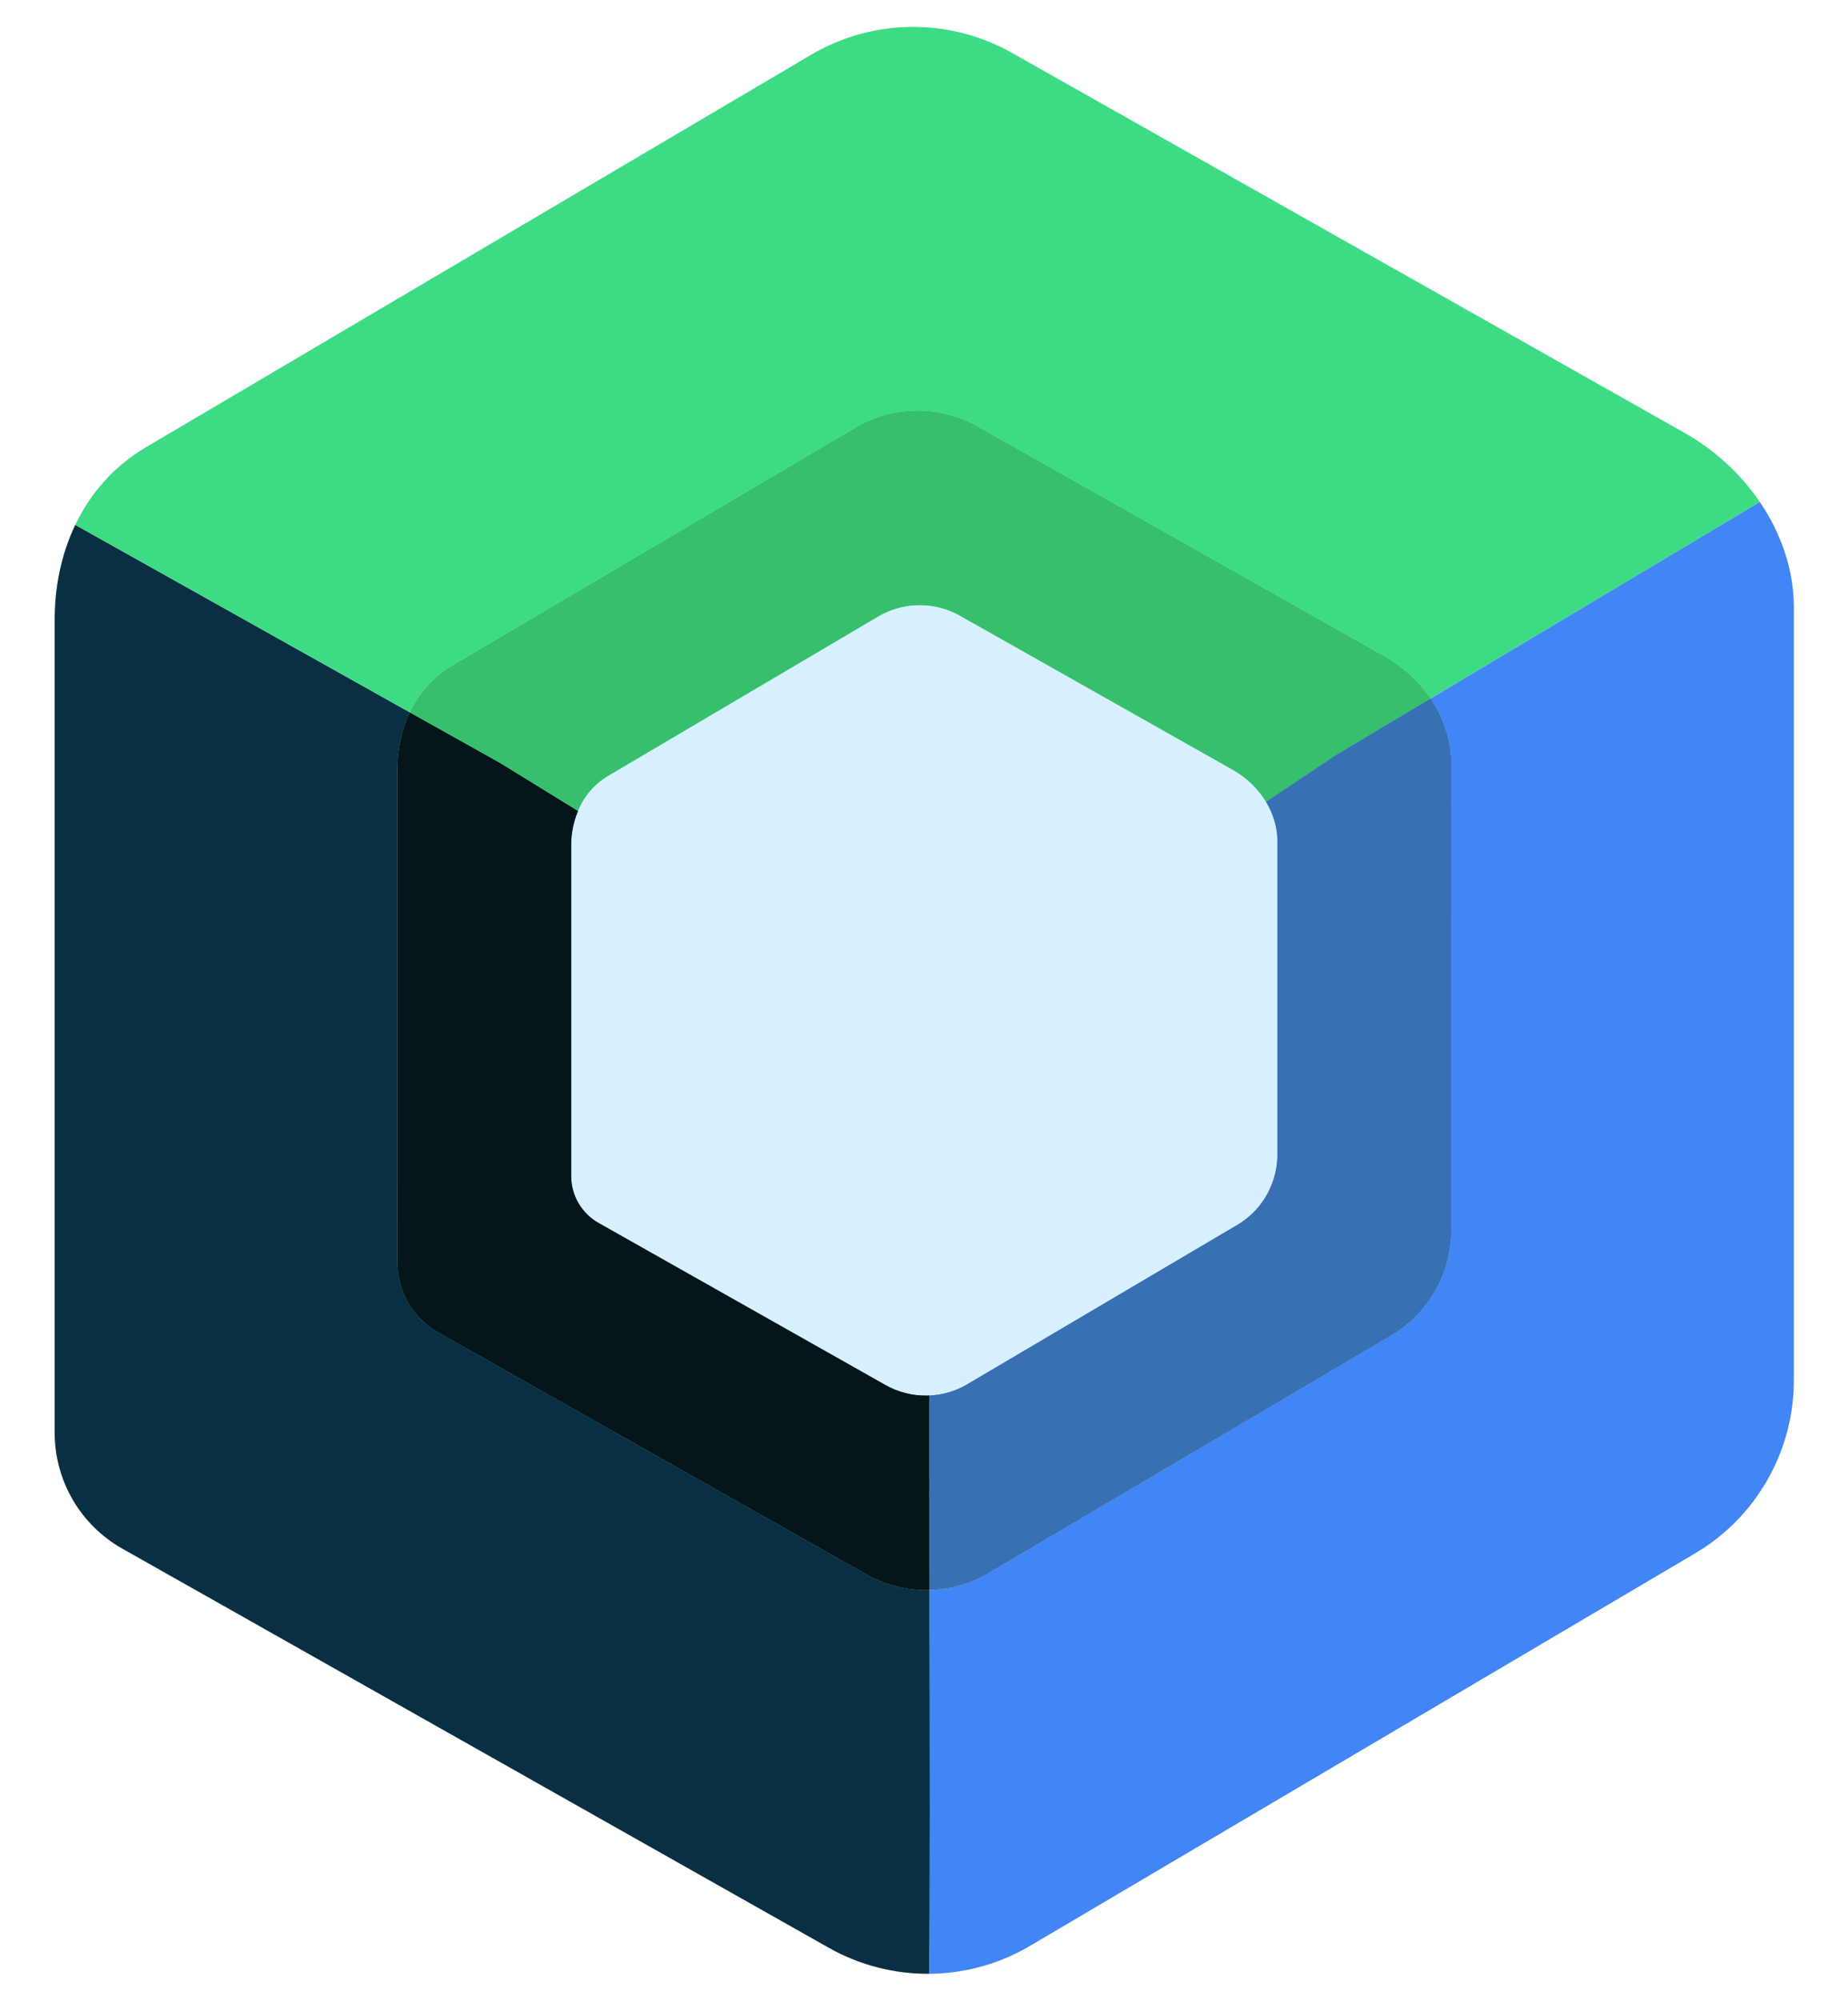 <?xml version="1.0" encoding="UTF-8" standalone="no"?>
<!-- Generator: Adobe Illustrator 24.0.1, SVG Export Plug-In . SVG Version: 6.00 Build 0)  -->

<svg
   version="1.1"
   id="Layer_1"
   x="0px"
   y="0px"
   viewBox="0 0 600 649.25"
   style="enable-background:new 0 0 600 649.25;"
   xml:space="preserve"
   sodipodi:docname="compose.svg"
   inkscape:version="1.2.1 (9c6d41e410, 2022-07-14, custom)"
   xmlns:inkscape="http://www.inkscape.org/namespaces/inkscape"
   xmlns:sodipodi="http://sodipodi.sourceforge.net/DTD/sodipodi-0.dtd"
   xmlns="http://www.w3.org/2000/svg"
   xmlns:svg="http://www.w3.org/2000/svg"><defs
   id="defs93" /><sodipodi:namedview
   id="namedview91"
   pagecolor="#ffffff"
   bordercolor="#000000"
   borderopacity="0.25"
   inkscape:showpageshadow="2"
   inkscape:pageopacity="0.0"
   inkscape:pagecheckerboard="0"
   inkscape:deskcolor="#d1d1d1"
   showgrid="false"
   inkscape:zoom="1.2368117"
   inkscape:cx="300.36908"
   inkscape:cy="325.43353"
   inkscape:window-width="945"
   inkscape:window-height="1021"
   inkscape:window-x="0"
   inkscape:window-y="0"
   inkscape:window-maximized="1"
   inkscape:current-layer="g88" />
<style
   type="text/css"
   id="style2">
	.st0{fill:none;}
	.st1{fill:#083042;}
	.st2{fill:#3DDB85;}
	.st3{fill:#3DDC84;}
	.st4{fill:#4285F4;}
	.st5{fill:#D6F0FF;}
	.st6{fill:#041619;}
	.st7{fill:#37BF6E;}
	.st8{fill:#3870B2;}
	.st9{opacity:0.1;}
</style>
<g
   id="g88">
	<rect
   class="st0"
   width="600"
   height="649.25"
   id="rect4" />
	<g
   id="g86"
   transform="matrix(1.366,0,0,1.366,-109.716,-118.722)">
		<path
   class="st1"
   d="m 217.85,372.88 c -0.846,-1.433 -1.413,-3.031 -1.653,-4.708 0.24,1.677 0.807,3.275 1.653,4.708 z"
   id="path6" />
		<path
   class="st1"
   d="m 217.707,279.602 h -1.5e-4 c -0.798,1.901 -1.33,3.938 -1.535,6.071 0.205,-2.133 0.737,-4.17 1.535,-6.071 z"
   id="path8" />
		<path
   class="st1"
   d="m 219.897,375.503 c 0.797,0.784 1.703,1.471 2.703,2.034 l 68.187,38.515 -68.187,-38.515 c -1.001,-0.563 -1.907,-1.25 -2.703,-2.034 z"
   id="path10" />
		<path
   class="st1"
   d="m 301.274,464.738 c -0.182,0.005 -0.364,0.021 -0.546,0.022 -4.984,0.041 -9.985,-1.206 -14.473,-3.74 L 184.531,403.561 c -5.972,-3.361 -9.679,-9.662 -9.746,-16.509 l -0.002,-116.833 c -0.05,-4.986 0.936,-9.793 2.959,-14.028 l -79.533,-44.557 c -3.349,6.999 -4.979,14.944 -4.897,23.186 l 0.003,192.851 c 0.11,11.302 6.23,21.703 16.087,27.25 l 167.911,94.843 c 7.408,4.184 15.662,6.241 23.889,6.173 l 0.002,-0.136 c 0.188,-12.027 0.128,-60.541 0.069,-91.065 z"
   id="path12" />
		<path
   class="st2"
   d="m 381.24,277.467 v -9e-5 c -0.191,-0.316 -0.385,-0.63 -0.593,-0.935 -0.464,-0.683 -0.97,-1.34 -1.513,-1.967 0.543,0.626 1.049,1.283 1.513,1.967 0.208,0.306 0.402,0.62 0.593,0.936 z"
   id="path14" />
		<path
   class="st2"
   d="m 218.641,277.617 c 0.416,-0.734 0.882,-1.438 1.399,-2.106 -0.517,0.668 -0.983,1.372 -1.399,2.106 z"
   id="path16" />
		<path
   class="st2"
   d="m 297.365,230.757 c 0.458,-0.037 0.917,-0.061 1.377,-0.066 -0.459,0.004 -0.918,0.029 -1.377,0.066 z"
   id="path18" />
		<path
   class="st3"
   d="m 177.75,256.173 c 2.179,-4.557 5.563,-8.447 10.169,-11.169 l 95.763,-56.493 c 8.909,-5.264 19.945,-5.366 28.957,-0.278 l 96.812,54.68 c 4.316,2.441 8.096,5.886 10.861,9.963 0.011,0.016 0.02,0.033 0.031,0.049 l 78.251,-46.732 c -4.565,-6.731 -10.805,-12.418 -17.929,-16.446 L 320.864,99.49 c -14.875,-8.398 -33.093,-8.231 -47.798,0.459 l -158.071,93.249 c -7.604,4.492 -13.188,10.913 -16.786,18.435 l 79.533,44.557 c 0.003,-0.006 0.005,-0.013 0.008,-0.018 z"
   id="path20" />
		<path
   class="st2"
   d="m 293.387,231.507 c 0.205,-0.061 0.41,-0.121 0.616,-0.175 -0.206,0.054 -0.411,0.114 -0.616,0.175 z"
   id="path22" />
		<path
   class="st2"
   d="m 218.055,278.741 c 0.183,-0.382 0.378,-0.757 0.586,-1.124 -0.208,0.367 -0.403,0.742 -0.586,1.124 -0.133,0.278 -0.228,0.576 -0.348,0.861 h 1.5e-4 c 0.12,-0.285 0.215,-0.583 0.348,-0.861 z"
   id="path24" />
		<path
   class="st4"
   d="m 498.594,206.194 -78.251,46.732 c 2.997,4.418 4.821,9.557 4.874,14.924 l -0.002,111.183 c 0.094,10.352 -5.332,19.961 -14.24,25.216 l -95.764,56.502 c -4.306,2.545 -9.11,3.858 -13.938,3.987 0.059,30.524 0.118,79.038 -0.069,91.065 l -0.002,0.136 c 8.273,-0.067 16.533,-2.258 23.908,-6.617 l 158.072,-93.265 c 14.705,-8.675 23.661,-24.535 23.506,-41.623 l 0.002,-183.524 c -0.087,-8.891 -3.118,-17.405 -8.096,-24.715 z"
   id="path26" />
		<path
   class="st4"
   d="m 383.032,367.104 c -0.063,0.199 -0.129,0.397 -0.199,0.594 0.069,-0.197 0.136,-0.395 0.199,-0.594 z"
   id="path28" />
		<path
   class="st4"
   d="m 382.008,278.844 c -0.235,-0.469 -0.496,-0.927 -0.768,-1.377 v 9e-5 c 0.273,0.451 0.533,0.908 0.768,1.377 z"
   id="path30" />
		<path
   class="st4"
   d="M 310.197,415.871 374.388,377.997 c 0.373,-0.22 0.737,-0.452 1.092,-0.694 -0.355,0.242 -0.719,0.474 -1.092,0.694 z"
   id="path32" />
		<path
   class="st4"
   d="m 382.162,369.36 c -0.228,0.498 -0.469,0.99 -0.739,1.467 0.269,-0.477 0.51,-0.969 0.739,-1.467 z"
   id="path34" />
		<path
   class="st4"
   d="m 377.492,375.724 c 0.947,-0.85 1.802,-1.786 2.557,-2.793 -0.755,1.007 -1.611,1.944 -2.557,2.793 z"
   id="path36" />
		<path
   class="st4"
   d="m 381.424,370.827 c -0.412,0.729 -0.871,1.432 -1.374,2.104 0.504,-0.671 0.963,-1.374 1.374,-2.104 z"
   id="path38" />
		<path
   class="st5"
   d="m 217.707,279.602 c -0.798,1.901 -1.33,3.938 -1.535,6.071 -0.079,0.818 -0.114,1.647 -0.105,2.484 l 0.001,78.314 c 0.006,0.574 0.049,1.142 0.129,1.701 0.24,1.677 0.807,3.275 1.653,4.708 0.564,0.956 1.251,1.838 2.048,2.623 0.797,0.784 1.703,1.471 2.703,2.034 l 68.187,38.515 c 3.008,1.699 6.36,2.534 9.701,2.507 0.242,-0.002 0.484,-0.018 0.726,-0.029 3.115,-0.141 6.204,-1.015 8.983,-2.658 L 374.388,377.997 c 0.373,-0.22 0.737,-0.452 1.092,-0.694 0.709,-0.485 1.381,-1.013 2.012,-1.579 0.947,-0.85 1.802,-1.786 2.557,-2.793 0.504,-0.671 0.963,-1.374 1.374,-2.104 0.269,-0.477 0.51,-0.969 0.739,-1.467 0.249,-0.543 0.473,-1.097 0.671,-1.662 0.069,-0.197 0.136,-0.395 0.199,-0.594 0.603,-1.917 0.92,-3.94 0.901,-6.009 l 0.001,-74.527 c -0.013,-1.354 -0.195,-2.686 -0.523,-3.979 -0.219,-0.862 -0.503,-1.707 -0.846,-2.529 -0.171,-0.411 -0.358,-0.816 -0.558,-1.215 -0.235,-0.469 -0.496,-0.927 -0.768,-1.377 -0.191,-0.316 -0.385,-0.63 -0.593,-0.936 -0.464,-0.683 -0.97,-1.34 -1.513,-1.967 -1.63,-1.879 -3.598,-3.485 -5.768,-4.712 l -64.894,-36.652 c -1.133,-0.639 -2.313,-1.157 -3.523,-1.552 -1.613,-0.527 -3.278,-0.836 -4.952,-0.929 -0.418,-0.023 -0.837,-0.033 -1.256,-0.029 -0.459,0.004 -0.918,0.029 -1.377,0.066 -1.132,0.091 -2.256,0.285 -3.361,0.575 -0.206,0.054 -0.411,0.114 -0.616,0.175 -1.494,0.445 -2.949,1.066 -4.325,1.88 l -64.191,37.867 c -1.93,1.14 -3.539,2.586 -4.832,4.256 -0.517,0.668 -0.983,1.372 -1.399,2.106 -0.208,0.367 -0.403,0.742 -0.586,1.124 -0.133,0.278 -0.228,0.576 -0.348,0.861 z"
   id="path40" />
		<path
   class="st1"
   d="m 301.214,418.529 c -0.242,0.011 -0.484,0.027 -0.726,0.029 -3.341,0.027 -6.693,-0.808 -9.701,-2.507 l -68.187,-38.515 c -1.001,-0.563 -1.907,-1.25 -2.703,-2.034 -0.797,-0.785 -1.484,-1.667 -2.048,-2.623 -0.846,-1.433 -1.413,-3.031 -1.653,-4.708 -0.08,-0.559 -0.124,-1.127 -0.129,-1.701 l -0.001,-78.314 c -0.008,-0.837 0.027,-1.666 0.105,-2.484 0.205,-2.133 0.737,-4.17 1.535,-6.071 l -18.412,-11.337 -21.552,-12.074 c -2.023,4.236 -3.008,9.042 -2.959,14.028 l 0.002,116.833 c 0.067,6.847 3.774,13.148 9.746,16.509 l 101.725,57.458 c 4.488,2.534 9.489,3.781 14.473,3.74 0.182,-0.001 0.364,-0.017 0.546,-0.022 -0.029,-14.893 -0.058,-25.504 -0.058,-25.504 z"
   id="path42" />
		<path
   class="st6"
   d="m 301.214,418.529 c -0.242,0.011 -0.484,0.027 -0.726,0.029 -3.341,0.027 -6.693,-0.808 -9.701,-2.507 l -68.187,-38.515 c -1.001,-0.563 -1.907,-1.25 -2.703,-2.034 -0.797,-0.785 -1.484,-1.667 -2.048,-2.623 -0.846,-1.433 -1.413,-3.031 -1.653,-4.708 -0.08,-0.559 -0.124,-1.127 -0.129,-1.701 l -0.001,-78.314 c -0.008,-0.837 0.027,-1.666 0.105,-2.484 0.205,-2.133 0.737,-4.17 1.535,-6.071 l -18.412,-11.337 -21.552,-12.074 c -2.023,4.236 -3.008,9.042 -2.959,14.028 l 0.002,116.833 c 0.067,6.847 3.774,13.148 9.746,16.509 l 101.725,57.458 c 4.488,2.534 9.489,3.781 14.473,3.74 0.182,-0.001 0.364,-0.017 0.546,-0.022 -0.029,-14.893 -0.058,-25.504 -0.058,-25.504 z"
   id="path44" />
		<path
   class="st2"
   d="m 409.451,242.913 -96.812,-54.68 c -9.012,-5.088 -20.049,-4.986 -28.957,0.278 l -95.763,56.493 c -4.606,2.721 -7.99,6.611 -10.169,11.169 -0.003,0.006 -0.005,0.013 -0.008,0.018 l 21.552,12.074 18.412,11.337 c 0.12,-0.285 0.215,-0.583 0.348,-0.861 0.183,-0.382 0.378,-0.757 0.586,-1.124 0.416,-0.734 0.882,-1.438 1.399,-2.106 1.293,-1.67 2.902,-3.116 4.832,-4.256 l 64.191,-37.868 c 1.377,-0.813 2.831,-1.434 4.325,-1.88 0.205,-0.061 0.41,-0.121 0.616,-0.175 1.105,-0.29 2.229,-0.484 3.361,-0.575 0.458,-0.037 0.917,-0.061 1.377,-0.066 0.419,-0.004 0.838,0.006 1.256,0.029 1.674,0.092 3.339,0.402 4.952,0.929 1.21,0.395 2.39,0.912 3.523,1.552 l 64.894,36.652 c 2.17,1.227 4.137,2.833 5.768,4.712 0.543,0.626 1.049,1.283 1.513,1.967 0.208,0.306 0.402,0.62 0.593,0.935 l 16.554,-11.074 22.55,-13.467 c -0.011,-0.016 -0.02,-0.033 -0.031,-0.049 -2.766,-4.078 -6.546,-7.523 -10.861,-9.963 z"
   id="path46" />
		<path
   class="st7"
   d="m 409.451,242.913 -96.812,-54.68 c -9.012,-5.088 -20.049,-4.986 -28.957,0.278 l -95.763,56.493 c -4.606,2.721 -7.99,6.611 -10.169,11.169 -0.003,0.006 -0.005,0.013 -0.008,0.018 l 21.552,12.074 18.412,11.337 c 0.12,-0.285 0.215,-0.583 0.348,-0.861 0.183,-0.382 0.378,-0.757 0.586,-1.124 0.416,-0.734 0.882,-1.438 1.399,-2.106 1.293,-1.67 2.902,-3.116 4.832,-4.256 l 64.191,-37.868 c 1.377,-0.813 2.831,-1.434 4.325,-1.88 0.205,-0.061 0.41,-0.121 0.616,-0.175 1.105,-0.29 2.229,-0.484 3.361,-0.575 0.458,-0.037 0.917,-0.061 1.377,-0.066 0.419,-0.004 0.838,0.006 1.256,0.029 1.674,0.092 3.339,0.402 4.952,0.929 1.21,0.395 2.39,0.912 3.523,1.552 l 64.894,36.652 c 2.17,1.227 4.137,2.833 5.768,4.712 0.543,0.626 1.049,1.283 1.513,1.967 0.208,0.306 0.402,0.62 0.593,0.935 l 16.554,-11.074 22.55,-13.467 c -0.011,-0.016 -0.02,-0.033 -0.031,-0.049 -2.766,-4.078 -6.546,-7.523 -10.861,-9.963 z"
   id="path48" />
		<path
   class="st4"
   d="m 381.24,277.467 c 0.273,0.451 0.533,0.908 0.768,1.377 0.2,0.399 0.386,0.804 0.558,1.215 0.343,0.822 0.627,1.667 0.846,2.529 0.328,1.293 0.51,2.626 0.523,3.979 l -0.001,74.527 c 0.019,2.07 -0.298,4.092 -0.902,6.009 -0.063,0.2 -0.129,0.397 -0.199,0.594 -0.198,0.565 -0.422,1.119 -0.671,1.662 -0.228,0.498 -0.469,0.99 -0.739,1.467 -0.412,0.729 -0.871,1.432 -1.374,2.104 -0.755,1.007 -1.611,1.943 -2.557,2.793 -0.631,0.567 -1.302,1.095 -2.012,1.579 -0.355,0.242 -0.719,0.474 -1.092,0.694 l -64.191,37.874 c -2.779,1.643 -5.868,2.518 -8.983,2.658 l 0.003,20.704 c 0,0 0.029,10.611 0.058,25.504 4.829,-0.129 9.633,-1.442 13.938,-3.987 l 95.764,-56.502 c 8.908,-5.255 14.334,-14.864 14.24,-25.216 l 0.001,-111.183 c -0.053,-5.367 -1.877,-10.506 -4.874,-14.924 l -22.55,13.467 z"
   id="path50" />
		<path
   class="st8"
   d="m 381.24,277.467 c 0.273,0.451 0.533,0.908 0.768,1.377 0.2,0.399 0.386,0.804 0.558,1.215 0.343,0.822 0.627,1.667 0.846,2.529 0.328,1.293 0.51,2.626 0.523,3.979 l -0.001,74.527 c 0.019,2.07 -0.298,4.092 -0.902,6.009 -0.063,0.2 -0.129,0.397 -0.199,0.594 -0.198,0.565 -0.422,1.119 -0.671,1.662 -0.228,0.498 -0.469,0.99 -0.739,1.467 -0.412,0.729 -0.871,1.432 -1.374,2.104 -0.755,1.007 -1.611,1.943 -2.557,2.793 -0.631,0.567 -1.302,1.095 -2.012,1.579 -0.355,0.242 -0.719,0.474 -1.092,0.694 l -64.191,37.874 c -2.779,1.643 -5.868,2.518 -8.983,2.658 l 0.003,20.704 c 0,0 0.029,10.611 0.058,25.504 4.829,-0.129 9.633,-1.442 13.938,-3.987 l 95.764,-56.502 c 8.908,-5.255 14.334,-14.864 14.24,-25.216 l 0.001,-111.183 c -0.053,-5.367 -1.877,-10.506 -4.874,-14.924 l -22.55,13.467 z"
   id="path52" />
		<path
   class="st5"
   d="m 293.387,231.507 c -1.494,0.445 -2.949,1.066 -4.325,1.88 l -64.191,37.868 64.191,-37.867 c 1.377,-0.813 2.831,-1.434 4.325,-1.88 z"
   id="path54" />
		<path
   class="st9"
   d="m 293.387,231.507 c -1.494,0.445 -2.949,1.066 -4.325,1.88 l -64.191,37.868 64.191,-37.867 c 1.377,-0.813 2.831,-1.434 4.325,-1.88 z"
   id="path56" />
		<path
   class="st5"
   d="m 379.134,274.565 c -1.63,-1.879 -3.598,-3.485 -5.768,-4.712 l -64.894,-36.652 64.894,36.652 c 2.17,1.227 4.137,2.833 5.768,4.712 z"
   id="path58" />
		<path
   class="st9"
   d="m 379.134,274.565 c -1.63,-1.879 -3.598,-3.485 -5.768,-4.712 l -64.894,-36.652 64.894,36.652 c 2.17,1.227 4.137,2.833 5.768,4.712 z"
   id="path60" />
		<path
   class="st5"
   d="m 298.741,230.691 c 0.419,-0.004 0.838,0.006 1.256,0.029 -0.419,-0.023 -0.837,-0.033 -1.256,-0.029 z"
   id="path62" />
		<path
   class="st9"
   d="m 298.741,230.691 c 0.419,-0.004 0.838,0.006 1.256,0.029 -0.419,-0.023 -0.837,-0.033 -1.256,-0.029 z"
   id="path64" />
		<path
   class="st5"
   d="m 294.004,231.332 c 1.105,-0.29 2.229,-0.484 3.361,-0.575 -1.132,0.091 -2.256,0.285 -3.361,0.575 z"
   id="path66" />
		<path
   class="st9"
   d="m 294.004,231.332 c 1.105,-0.29 2.229,-0.484 3.361,-0.575 -1.132,0.091 -2.256,0.285 -3.361,0.575 z"
   id="path68" />
		<path
   class="st5"
   d="m 299.998,230.72 c 1.674,0.092 3.339,0.402 4.952,0.929 -1.613,-0.527 -3.278,-0.836 -4.952,-0.929 z"
   id="path70" />
		<path
   class="st9"
   d="m 299.998,230.72 c 1.674,0.092 3.339,0.402 4.952,0.929 -1.613,-0.527 -3.278,-0.836 -4.952,-0.929 z"
   id="path72" />
		<path
   class="st5"
   d="m 382.833,367.698 c -0.198,0.565 -0.422,1.119 -0.671,1.662 0.249,-0.543 0.473,-1.097 0.671,-1.662 z"
   id="path74" />
		<path
   class="st9"
   d="m 382.833,367.698 c -0.198,0.565 -0.422,1.119 -0.671,1.662 0.249,-0.543 0.473,-1.097 0.671,-1.662 z"
   id="path76" />
		<path
   class="st5"
   d="m 382.566,280.059 c 0.343,0.822 0.627,1.667 0.846,2.529 -0.219,-0.862 -0.503,-1.707 -0.846,-2.529 z"
   id="path78" />
		<path
   class="st9"
   d="m 382.566,280.059 c 0.343,0.822 0.627,1.667 0.846,2.529 -0.219,-0.862 -0.503,-1.707 -0.846,-2.529 z"
   id="path80" />
		<path
   class="st5"
   d="m 383.032,367.104 c 0.603,-1.917 0.92,-3.94 0.902,-6.009 l 0.001,-74.527 -0.001,74.527 c 0.019,2.07 -0.298,4.092 -0.901,6.009 z"
   id="path82" />
		<path
   class="st9"
   d="m 383.032,367.104 c 0.603,-1.917 0.92,-3.94 0.902,-6.009 l 0.001,-74.527 -0.001,74.527 c 0.019,2.07 -0.298,4.092 -0.901,6.009 z"
   id="path84" />
	</g>
</g>
</svg>
